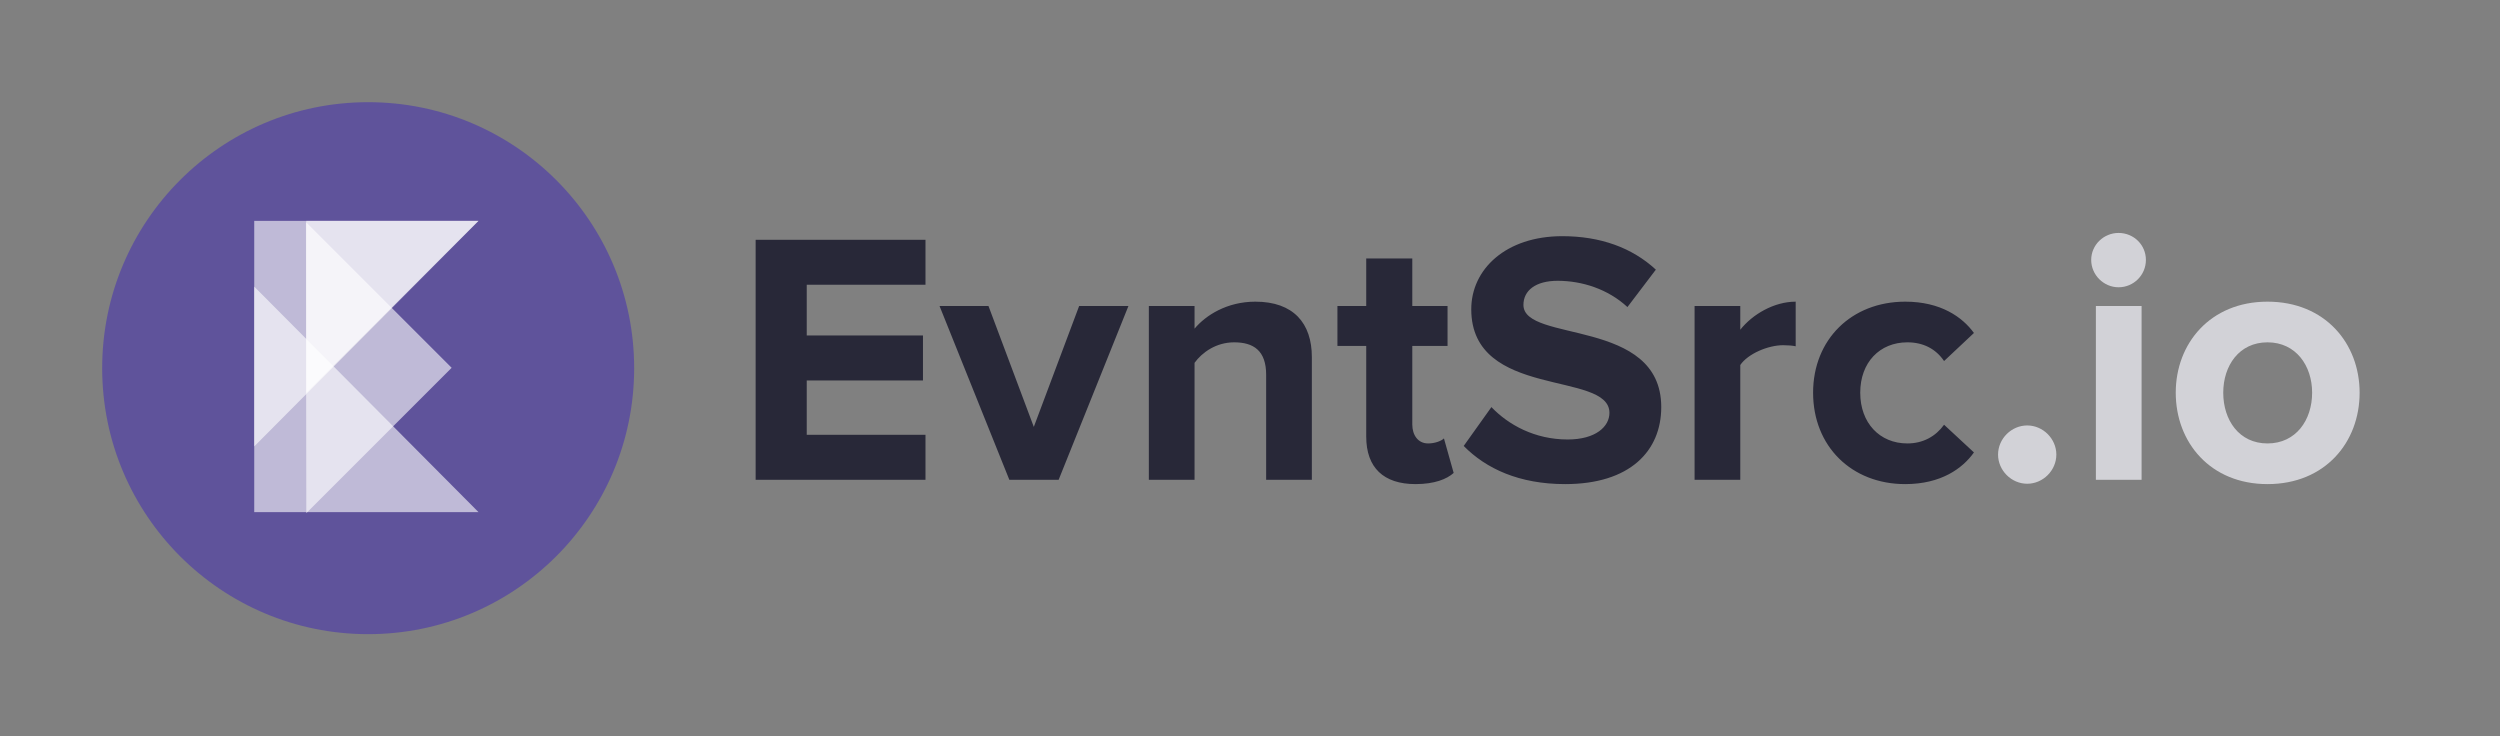 <svg width="2251" height="663" viewBox="0 0 2251 663" fill="none" xmlns="http://www.w3.org/2000/svg">
<rect x="0" y="0" width="2251" height="663" fill="#808080" stroke="none"/>
<g clip-path="url(#clip0)">
<circle cx="331.5" cy="331.5" r="239.5" fill="#5F539B"/>
<g clip-path="url(#clip1)">
<path d="M228.914 461.145H430.874L228.914 258.078V461.145Z" fill="white" fill-opacity="0.6"/>
<path d="M275.759 198.873H430.688L275.759 353.802V198.873Z" fill="white" fill-opacity="0.6"/>
<path d="M406.667 331.164L275.808 462.024L275.482 199.98L406.667 331.164Z" fill="white" fill-opacity="0.6"/>
<path d="M228.914 198.873H430.874L228.914 401.94V198.873Z" fill="white" fill-opacity="0.6"/>
</g>
<path d="M833.312 432V391.5H726.392V342.576H831.044V302.076H726.392V256.392H833.312V215.892H680.384V432H833.312ZM953.195 432L1016.05 275.508H971.663L930.839 384.372L890.015 275.508H845.951L908.807 432H953.195ZM1181.19 432V321.516C1181.19 291.06 1164.67 271.62 1130.32 271.62C1104.73 271.62 1085.61 283.932 1075.57 295.92V275.508H1034.42V432H1075.57V326.7C1082.37 317.304 1095.01 308.232 1111.21 308.232C1128.7 308.232 1140.04 315.684 1140.04 337.392V432H1181.19ZM1274.54 435.888C1291.71 435.888 1302.72 431.352 1308.88 425.844L1300.13 394.74C1297.86 397.008 1292.03 399.276 1285.88 399.276C1276.8 399.276 1271.62 391.824 1271.62 382.104V311.472H1303.37V275.508H1271.62V232.74H1230.15V275.508H1204.23V311.472H1230.15V393.12C1230.15 420.984 1245.7 435.888 1274.54 435.888ZM1409.29 435.888C1467.61 435.888 1495.79 406.08 1495.79 366.552C1495.79 285.876 1371.7 308.88 1371.7 274.536C1371.7 261.576 1382.72 252.828 1402.48 252.828C1424.51 252.828 1447.84 260.28 1465.34 276.48L1490.93 242.784C1469.55 223.02 1441.04 212.652 1406.69 212.652C1355.83 212.652 1324.72 242.46 1324.72 278.424C1324.72 359.748 1449.14 333.504 1449.14 371.736C1449.14 384.048 1436.83 395.712 1411.55 395.712C1381.75 395.712 1358.09 382.428 1342.87 366.552L1317.92 401.544C1338.01 421.956 1367.81 435.888 1409.29 435.888ZM1566.95 432V328.644C1573.75 318.6 1591.89 310.824 1605.5 310.824C1610.04 310.824 1613.93 311.148 1616.84 311.796V271.62C1597.4 271.62 1577.96 282.96 1566.95 296.892V275.508H1525.8V432H1566.95ZM1715.45 435.888C1747.53 435.888 1766.97 421.956 1777.34 407.376L1750.44 382.428C1742.99 392.796 1731.65 399.276 1717.4 399.276C1692.45 399.276 1674.95 380.808 1674.95 353.592C1674.95 326.376 1692.45 308.232 1717.4 308.232C1731.65 308.232 1742.99 314.064 1750.44 325.08L1777.34 299.808C1766.97 285.552 1747.53 271.62 1715.45 271.62C1667.18 271.62 1632.51 305.64 1632.51 353.592C1632.51 401.868 1667.18 435.888 1715.45 435.888Z" fill="#282838"/>
<path d="M1825.3 435.564C1839.55 435.564 1851.54 423.576 1851.54 409.32C1851.54 395.064 1839.55 383.076 1825.3 383.076C1811.04 383.076 1799.05 395.064 1799.05 409.32C1799.05 423.576 1811.04 435.564 1825.3 435.564ZM1907.55 258.66C1921.15 258.66 1932.17 247.644 1932.17 234.036C1932.17 220.428 1921.15 209.736 1907.55 209.736C1894.26 209.736 1882.92 220.428 1882.92 234.036C1882.92 247.644 1894.26 258.66 1907.55 258.66ZM1928.28 432V275.508H1887.13V432H1928.28ZM2041.66 435.888C2093.5 435.888 2124.6 398.304 2124.6 353.592C2124.6 309.204 2093.5 271.62 2041.66 271.62C1990.14 271.62 1959.04 309.204 1959.04 353.592C1959.04 398.304 1990.14 435.888 2041.66 435.888ZM2041.66 399.276C2016.06 399.276 2001.81 378.216 2001.81 353.592C2001.81 329.292 2016.06 308.232 2041.66 308.232C2067.26 308.232 2081.84 329.292 2081.84 353.592C2081.84 378.216 2067.26 399.276 2041.66 399.276Z" fill="#D2D2D7"/>
</g>
<defs>
<clipPath id="clip0">
<rect width="2251" height="663" fill="white"/>
</clipPath>
<clipPath id="clip1">
<rect width="215.793" height="272.232" fill="white" transform="translate(223.194 195)"/>
</clipPath>
</defs>
</svg>

